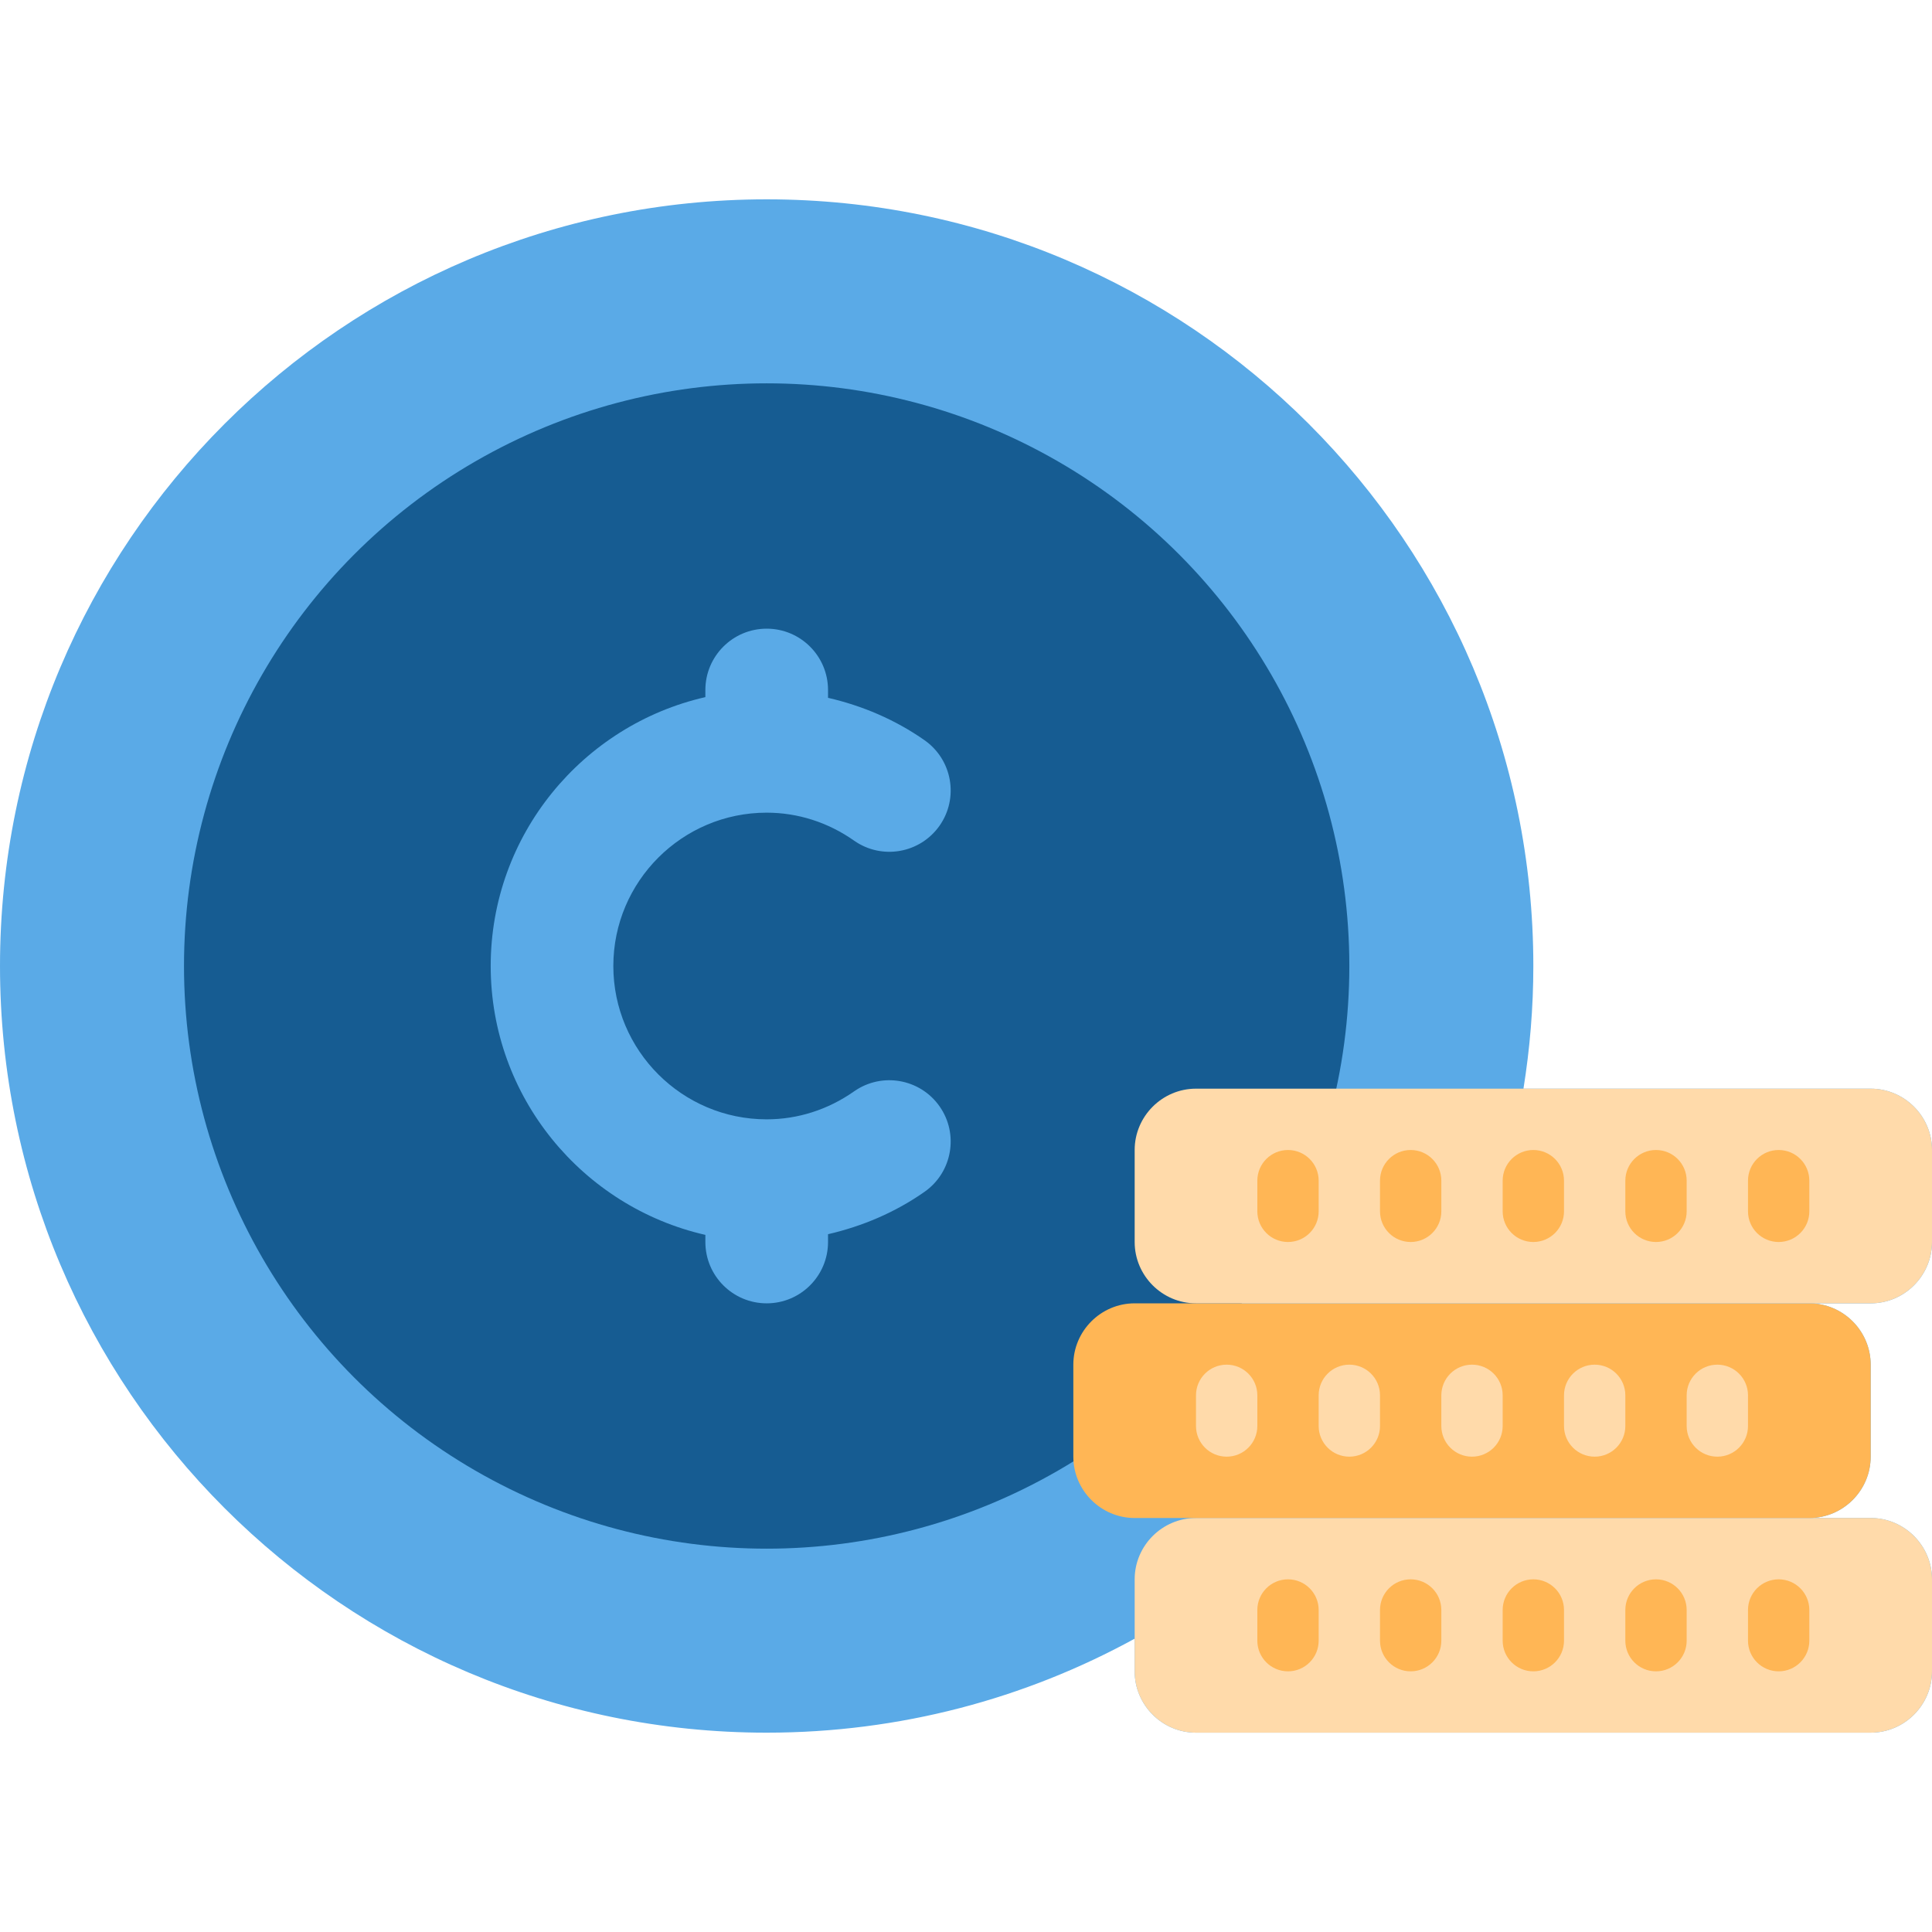 <!-- icon666.com - MILLIONS vector ICONS FREE --><svg id="Layer_1" enable-background="new 0 0 63 63" viewBox="0 0 63 63" xmlns="http://www.w3.org/2000/svg"><g><path d="m63 40.5v-3c0-1.1-.9-2-2-2h-11.322c.209-1.303.322-2.638.322-4 0-13.807-11.193-25-25-25s-25 11.193-25 25 11.193 25 25 25c4.349 0 8.437-1.112 12-3.065v1.065c0 1.1.9 2 2 2h22c1.1 0 2-.9 2-2v-3c0-1.1-.9-2-2-2h-2c1.1 0 2-.9 2-2v-3c0-1.1-.9-2-2-2h2c1.1 0 2-.9 2-2z" fill="#5aaae7"></path><g><circle cx="25" cy="31.5" fill="#165c92" r="19"></circle><g><g><g><g><path d="m37 54.5c0 1.1.9 2 2 2h22c1.1 0 2-.9 2-2v-3c0-1.1-.9-2-2-2h-22c-1.1 0-2 .9-2 2z" fill="#ffdaaa"></path></g><g><path d="m35 47.5c0 1.1.9 2 2 2h22c1.1 0 2-.9 2-2v-3c0-1.1-.9-2-2-2h-22c-1.1 0-2 .9-2 2z" fill="#ffb655"></path></g><g><path d="m37 40.5c0 1.1.9 2 2 2h22c1.1 0 2-.9 2-2v-3c0-1.1-.9-2-2-2h-22c-1.1 0-2 .9-2 2z" fill="#ffdaaa"></path></g><g><path d="m58 40.5c-.553 0-1-.448-1-1v-1c0-.552.447-1 1-1s1 .448 1 1v1c0 .552-.447 1-1 1z" fill="#ffb655"></path></g><g><path d="m50 40.5c-.553 0-1-.448-1-1v-1c0-.552.447-1 1-1s1 .448 1 1v1c0 .552-.447 1-1 1z" fill="#ffb655"></path></g><g><path d="m54 40.5c-.553 0-1-.448-1-1v-1c0-.552.447-1 1-1s1 .448 1 1v1c0 .552-.447 1-1 1z" fill="#ffb655"></path></g><g><path d="m46 40.5c-.553 0-1-.448-1-1v-1c0-.552.447-1 1-1s1 .448 1 1v1c0 .552-.447 1-1 1z" fill="#ffb655"></path></g><g><path d="m42 40.5c-.553 0-1-.448-1-1v-1c0-.552.447-1 1-1s1 .448 1 1v1c0 .552-.447 1-1 1z" fill="#ffb655"></path></g><g><path d="m58 54.5c-.553 0-1-.448-1-1v-1c0-.552.447-1 1-1s1 .448 1 1v1c0 .552-.447 1-1 1z" fill="#ffb655"></path></g><g><path d="m50 54.5c-.553 0-1-.448-1-1v-1c0-.552.447-1 1-1s1 .448 1 1v1c0 .552-.447 1-1 1z" fill="#ffb655"></path></g><g><path d="m54 54.5c-.553 0-1-.448-1-1v-1c0-.552.447-1 1-1s1 .448 1 1v1c0 .552-.447 1-1 1z" fill="#ffb655"></path></g><g><path d="m46 54.5c-.553 0-1-.448-1-1v-1c0-.552.447-1 1-1s1 .448 1 1v1c0 .552-.447 1-1 1z" fill="#ffb655"></path></g><g><path d="m42 54.5c-.553 0-1-.448-1-1v-1c0-.552.447-1 1-1s1 .448 1 1v1c0 .552-.447 1-1 1z" fill="#ffb655"></path></g><g><path d="m52 47.5c-.553 0-1-.448-1-1v-1c0-.552.447-1 1-1s1 .448 1 1v1c0 .552-.447 1-1 1z" fill="#ffdaaa"></path></g><g><path d="m56 47.5c-.553 0-1-.448-1-1v-1c0-.552.447-1 1-1s1 .448 1 1v1c0 .552-.447 1-1 1z" fill="#ffdaaa"></path></g><g><path d="m48 47.5c-.553 0-1-.448-1-1v-1c0-.552.447-1 1-1s1 .448 1 1v1c0 .552-.447 1-1 1z" fill="#ffdaaa"></path></g><g><path d="m44 47.5c-.553 0-1-.448-1-1v-1c0-.552.447-1 1-1s1 .448 1 1v1c0 .552-.447 1-1 1z" fill="#ffdaaa"></path></g><g><path d="m40 47.5c-.553 0-1-.448-1-1v-1c0-.552.447-1 1-1s1 .448 1 1v1c0 .552-.447 1-1 1z" fill="#ffdaaa"></path></g></g><g><path d="m27.85 35.588c-.849.597-1.834.912-2.85.912-2.757 0-5-2.243-5-5s2.243-5 5-5c1.016 0 2.001.315 2.85.912.905.636 2.151.417 2.787-.486.635-.903.417-2.151-.486-2.786-.963-.676-2.033-1.127-3.15-1.385v-.255c0-1.104-.896-2-2-2-1.105 0-2 .896-2 2v.232c-4.002.913-7 4.494-7 8.768s2.998 7.855 7 8.768v.232c0 1.104.895 2 2 2 1.104 0 2-.896 2-2v-.254c1.117-.259 2.187-.709 3.15-1.385.903-.635 1.121-1.883.486-2.786-.636-.904-1.884-1.121-2.787-.487z" fill="#5aaae7"></path></g></g></g></g></g></svg>
